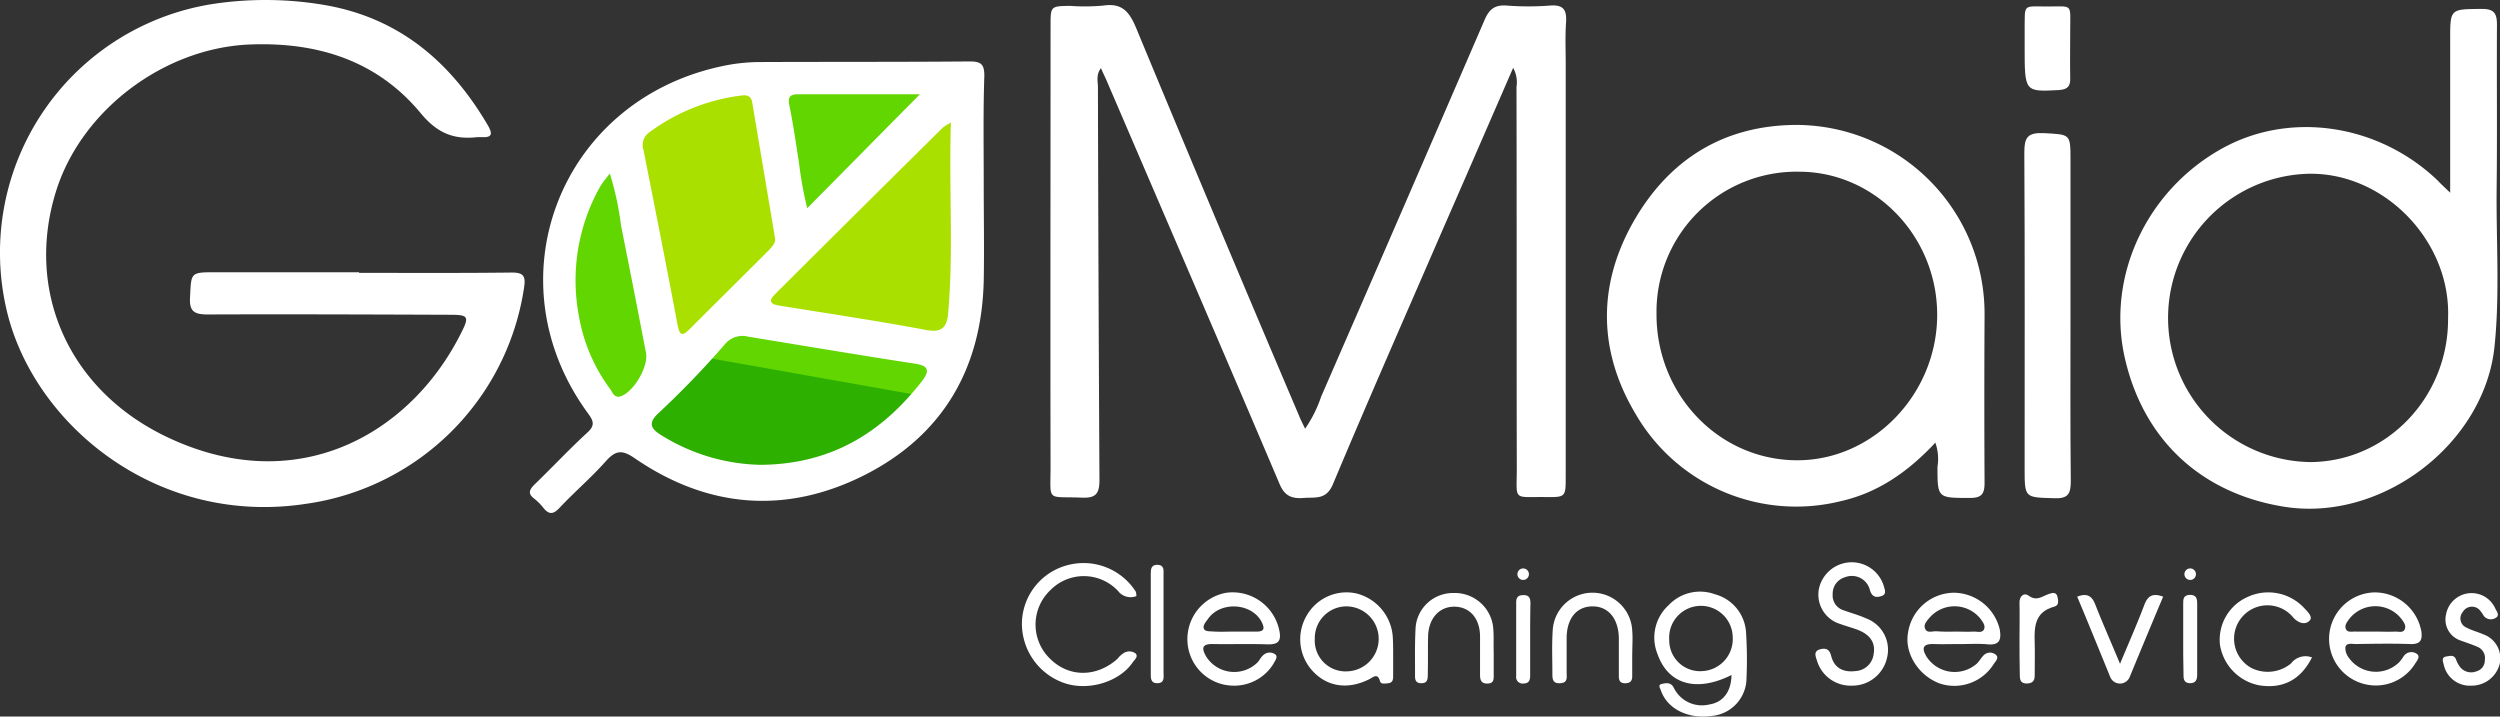<svg xmlns="http://www.w3.org/2000/svg" width="363" height="104.043" viewBox="0 0 363 104.043">
  <rect x="0" y="0" width="363" height="104.043" fill="#333333" stroke="none"/>
  <g id="Group_38" data-name="Group 38" transform="translate(0.066 -0.066)">
    <g id="Group_36" data-name="Group 36" transform="translate(-0.066 0.066)">
      <path id="Path_68" data-name="Path 68" d="M276.161,31.4l1.147,34.18-3.44,1.72L245.2,63.419Z" transform="translate(-137.029 -17.581)" fill="#aae000"/>
      <path id="Path_69" data-name="Path 69" d="M224.394,27.1l3.749,24.7L216.058,63.926l-3.7,3L204.9,35.039l9.747-6.174Z" transform="translate(-114.503 -15.177)" fill="#aae000"/>
      <path id="Path_70" data-name="Path 70" d="M204.9,123.037,216.058,110.6l35.283,6.219-11.82,11.864-11.379,2.382-12.084-1.72Z" transform="translate(-114.503 -61.851)" fill="#2db000"/>
      <path id="Path_71" data-name="Path 71" d="M191.25,49.9l7.63,28.579-3.793,11.776L187.9,87.961l-4.5-17.906,2.205-11.908Z" transform="translate(-102.485 -27.922)" fill="#61d600"/>
      <path id="Path_72" data-name="Path 72" d="M233.111,104l33.607,5.866-3.484,5.91L230.2,109.91Z" transform="translate(-128.645 -58.162)" fill="#61d600"/>
      <path id="Path_73" data-name="Path 73" d="M279.909,27.1H253.8l3.969,20.993Z" transform="translate(-141.836 -15.177)" fill="#61d600"/>
      <g id="_x39_azgRw.tif_1_" transform="translate(0)">
        <g id="Group_35" data-name="Group 35">
          <path id="Path_74" data-name="Path 74" d="M412.935,10.85c-3.661,8.424-7.189,16.539-10.717,24.61-5.16,11.908-10.408,23.816-15.436,35.812-.97,2.337-2.514,1.9-4.234,2.029-1.676.132-2.779-.221-3.528-2.029-8.247-19.406-16.627-38.811-24.963-58.217-.265-.662-.617-1.323-.97-2.161-.75.97-.441,1.941-.441,2.779q.066,28.513.221,57.07c0,2.073-.662,2.6-2.6,2.514-5.16-.221-4.5.75-4.5-4.587-.044-21.3,0-42.6,0-63.906,0-2.867,0-2.867,2.823-2.911a29.655,29.655,0,0,0,4.851-.044c2.69-.4,3.749.882,4.719,3.175q11.71,28.248,23.684,56.364c.221.573.529,1.147.882,1.9a18.529,18.529,0,0,0,2.337-4.675q11.908-27.322,23.728-54.688c.706-1.632,1.544-2.205,3.264-2.073a41.22,41.22,0,0,0,6.174,0c2.073-.176,2.514.662,2.382,2.514-.132,1.985-.044,3.969-.044,5.91V70.17c0,3,0,3.043-2.955,3-4.807-.044-4.146.617-4.146-4.234-.044-18.435,0-36.871-.044-55.306A4.346,4.346,0,0,0,412.935,10.85Z" transform="translate(-193.226 -1)" fill="#fff"/>
          <path id="Path_75" data-name="Path 75" d="M240.289,38.118c0,4.675.088,9.35,0,14.069C239.98,64.8,234.423,74.5,223.132,80.281c-11.423,5.822-22.846,4.94-33.475-2.337-1.9-1.323-2.823-1.191-4.278.441-2.073,2.337-4.5,4.41-6.66,6.7-.926,1.014-1.588,1.058-2.426-.044a8.173,8.173,0,0,0-1.235-1.235c-.97-.706-.794-1.279,0-2.073,2.6-2.514,5.028-5.116,7.674-7.542,1.058-.97.97-1.588.176-2.69-14.2-19.229-4.366-45.294,19.1-50.454a26.584,26.584,0,0,1,5.866-.662c10.144-.044,20.243,0,30.387-.088,1.632,0,2.117.4,2.117,2.073C240.2,27.577,240.289,32.825,240.289,38.118ZM207.917,78.869c10.232-.088,17.6-4.675,23.419-12.173,1.1-1.455,1.014-2.205-1.014-2.514-8.071-1.235-16.142-2.6-24.257-3.925a3.264,3.264,0,0,0-3.352,1.1,131.721,131.721,0,0,1-9.747,10.1c-1.367,1.323-1.058,2.117.4,3.043A28.239,28.239,0,0,0,207.917,78.869Zm2.073-32.9c-1.1-6.571-2.205-13.1-3.308-19.67-.132-.838-.573-1.191-1.544-1.058a28.148,28.148,0,0,0-13.319,5.292,2.244,2.244,0,0,0-.926,2.646c1.676,8.468,3.352,16.892,4.94,25.36.309,1.632.706,1.676,1.808.573,3.837-3.837,7.674-7.63,11.511-11.467C209.548,47.159,210.078,46.718,209.989,45.968Zm25.536-16.8a10.378,10.378,0,0,0-1.147.706q-12.173,12.04-24.345,24.169c-1.1,1.1-.706,1.5.662,1.72,7.1,1.147,14.2,2.205,21.258,3.528,2.293.441,3-.441,3.175-2.47C235.922,47.776,235.217,38.691,235.525,29.165ZM186,36.574c-.485.617-.662.838-.838,1.058-.221.309-.441.617-.617.926A27.757,27.757,0,0,0,181.5,57.215,24.817,24.817,0,0,0,186,67.8c.4.529.617,1.455,1.632,1.1,1.852-.662,4.013-4.322,3.616-6.307-1.191-6.174-2.382-12.3-3.616-18.435A43.494,43.494,0,0,0,186,36.574Zm45.03-11.511H213.341c-1.1,0-1.544.353-1.279,1.588.573,2.779.97,5.6,1.411,8.424a53.185,53.185,0,0,0,1.191,6.527C220.133,36.089,225.47,30.664,231.027,25.063Z" transform="translate(-97.452 -11.376)" fill="#fff"/>
          <path id="Path_76" data-name="Path 76" d="M52.049,39.686c7.321,0,14.686.044,22.008-.044,1.985-.044,2.249.529,1.941,2.382A37.242,37.242,0,0,1,44.507,73.2C22.764,76.6,4.858,61.694.933,45.243A36.541,36.541,0,0,1,31.056.61,51.006,51.006,0,0,1,47.021.787C57.871,2.639,65.368,9.034,70.793,18.3c.617,1.1.706,1.764-.882,1.676H69.25c-3.4.4-5.822-.573-8.2-3.44C54.739,8.9,46.139,6.167,36.348,6.52c-12.525.441-24.654,9.526-28.314,21.434C3.624,42.288,9.842,56.489,23.779,63.325c18.92,9.262,35.547.044,43.045-14.775,1.323-2.6,1.147-2.779-1.72-2.779-11.687-.044-23.331-.088-35.018-.044-1.941,0-2.69-.441-2.558-2.514.176-3.572.044-3.616,3.661-3.616H52.093Z" transform="translate(0.066 -0.066)" fill="#fff"/>
          <path id="Path_77" data-name="Path 77" d="M745.9,29.683V7.41c0-4.454,0-4.366,4.587-4.41,1.808,0,2.205.662,2.205,2.293-.044,7.895.044,15.789-.044,23.684-.088,7.674.485,15.348-.309,23.022-1.455,14.2-16.406,25.536-30.52,23.287-12.173-1.941-20.552-9.835-23.2-21.787-2.6-11.776,3.264-24.213,14.2-30.255,9.879-5.469,22.713-3.528,31.269,4.675C744.535,28.4,745.02,28.845,745.9,29.683ZM745.594,47.9c.441-11.29-9.482-21.434-20.685-20.949A20.936,20.936,0,0,0,725.7,68.8C736.773,68.67,745.682,59.32,745.594,47.9Z" transform="translate(-390.134 -1.706)" fill="#fff"/>
          <path id="Path_78" data-name="Path 78" d="M576.664,87.332c-3.925,4.19-8.247,7.233-13.628,8.468A26.936,26.936,0,0,1,533.178,83.23c-5.425-9.041-5.6-18.568-.485-27.741,5.16-9.218,13.231-14.334,24.036-14.29a27.407,27.407,0,0,1,27.08,27.653q-.066,12.173,0,24.345c0,1.588-.441,2.161-2.117,2.161-4.719,0-4.719.044-4.719-4.543A7.042,7.042,0,0,0,576.664,87.332Zm-40.487-18.7c-.044,11.687,9,21.17,20.288,21.258,11.114.088,20.464-9.57,20.464-21.126,0-11.379-9-20.729-19.979-20.773A20.34,20.34,0,0,0,536.177,68.632Z" transform="translate(-295.651 -23.058)" fill="#fff"/>
          <path id="Path_79" data-name="Path 79" d="M673.1,70.486c0,7.983-.044,15.921.044,23.9,0,1.852-.353,2.6-2.426,2.514-4.278-.132-4.278,0-4.278-4.366,0-15.26.044-30.564-.044-45.824,0-2.161.441-2.911,2.779-2.823,3.925.221,3.925.044,3.925,3.969Z" transform="translate(-372.465 -24.559)" fill="#fff"/>
          <path id="Path_80" data-name="Path 80" d="M666.5,8.085v-2.6c.044-3.749-.309-3.308,3.264-3.308,3.793,0,3.352-.485,3.352,3.4,0,2.337-.044,4.675,0,7.012.044,1.191-.4,1.632-1.632,1.72C666.5,14.568,666.5,14.613,666.5,8.085Z" transform="translate(-372.521 -1.234)" fill="#fff"/>
        </g>
      </g>
    </g>
    <g id="Group_37" data-name="Group 37" transform="translate(148.314 81.713)">
      <path id="Path_81" data-name="Path 81" d="M555.8,206.968c-5.116,2.558-9.218,1.367-10.761-3.087a6.36,6.36,0,0,1,1.632-7.057,6.268,6.268,0,0,1,6.7-1.588,6.119,6.119,0,0,1,4.543,5.6,61.99,61.99,0,0,1,.044,7.012,5.537,5.537,0,0,1-5.16,5.072c-3.352.441-6.307-1.058-7.233-3.661-.132-.4-.529-.882.176-1.014.617-.132,1.279-.221,1.676.573a4.542,4.542,0,0,0,5.16,2.426C554.568,210.937,555.759,209.394,555.8,206.968Zm.176-5.381a4.616,4.616,0,1,0-9.218.309,4.473,4.473,0,0,0,4.851,4.5A4.654,4.654,0,0,0,555.979,201.587Z" transform="translate(-452.764 -190.602)" fill="#fff"/>
      <path id="Path_82" data-name="Path 82" d="M773.29,195.1a6.889,6.889,0,0,1,6.836,5.645c.176,1.279-.132,1.9-1.588,1.852-2.646-.088-5.292-.044-7.895,0-.573,0-1.367-.221-1.544.441a2.3,2.3,0,0,0,.529,1.588,4.811,4.811,0,0,0,7.277.617,6.583,6.583,0,0,0,.662-.882,1.345,1.345,0,0,1,1.941-.309c.529.4-.088,1.058-.353,1.5a6.724,6.724,0,0,1-7.85,2.69A6.753,6.753,0,0,1,773.29,195.1Zm.044,5.689c1.014,0,2.029.044,3.087,0,.485,0,1.1.221,1.323-.4.176-.529-.176-.97-.485-1.411a4.809,4.809,0,0,0-7.586-.044c-.353.485-.794,1.014-.441,1.588.265.441.926.221,1.411.265Z" transform="translate(-576.928 -190.729)" fill="#fff"/>
      <path id="Path_83" data-name="Path 83" d="M635.668,202.654c-1.323,0-2.646.044-3.969,0-1.72-.044-1.676.75-.97,1.9a4.867,4.867,0,0,0,7.277.926c.353-.353.617-.838.97-1.191a1.289,1.289,0,0,1,1.632-.176c.75.441.088,1.058-.176,1.455a6.744,6.744,0,0,1-7.806,2.823c-3.131-1.147-5.16-4.41-4.631-7.365a6.8,6.8,0,0,1,6.66-5.822,6.917,6.917,0,0,1,6.66,5.337c.221,1.323.088,2.293-1.676,2.161-1.323-.132-2.646-.044-3.969-.044Zm-.926-1.808c.97,0,1.9.044,2.867,0,.485,0,1.147.221,1.411-.309.265-.573-.176-1.1-.529-1.588a4.816,4.816,0,0,0-7.321-.176c-.4.485-1.014,1.058-.661,1.72.309.617,1.058.265,1.632.309A25.389,25.389,0,0,0,634.742,200.845Z" transform="translate(-499.331 -190.786)" fill="#fff"/>
      <path id="Path_84" data-name="Path 84" d="M397.5,208.629a6.73,6.73,0,0,1-6.616-6.307,6.836,6.836,0,0,1,5.689-7.189,6.922,6.922,0,0,1,7.63,5.425c.353,1.588-.132,2.117-1.72,2.073-2.646-.088-5.248,0-7.895-.044-1.72-.044-1.632.706-.97,1.852a4.818,4.818,0,0,0,7.409.838c.309-.309.485-.75.794-1.014a1.368,1.368,0,0,1,1.808-.176c.441.353-.044.926-.265,1.367A6.674,6.674,0,0,1,397.5,208.629Zm.132-7.85h3.308c1.147,0,1.147-.529.706-1.411-1.455-2.779-6-3.043-7.806-.4-.309.441-.882,1.014-.485,1.544.221.265.926.221,1.411.265C395.74,200.823,396.711,200.779,397.637,200.779Z" transform="translate(-366.839 -190.719)" fill="#fff"/>
      <path id="Path_85" data-name="Path 85" d="M353.01,190.226a2.3,2.3,0,0,1-2.69-.75,6.807,6.807,0,0,0-9.835-.088,6.883,6.883,0,0,0-.132,9.835c2.734,2.823,6.792,2.867,9.879.132a3.675,3.675,0,0,1,.97-.882,1.535,1.535,0,0,1,1.676.088c.441.485-.176.926-.441,1.323-1.941,2.823-6.4,4.146-9.835,3a9.121,9.121,0,0,1-6.219-9.085,8.861,8.861,0,0,1,6.836-8.115,9,9,0,0,1,9.7,3.925C352.966,189.74,352.966,189.961,353.01,190.226Z" transform="translate(-336.37 -185.326)" fill="#fff"/>
      <path id="Path_86" data-name="Path 86" d="M441.494,204.246v2.867c0,.529,0,1.058-.706,1.147-.441.044-1.058.176-1.191-.265-.353-1.279-.97-.617-1.588-.309-3.087,1.544-6.086,1.1-8.2-1.191a6.793,6.793,0,0,1-.838-8.115,6.655,6.655,0,0,1,7.1-3.175,6.993,6.993,0,0,1,5.381,6.616C441.494,202.659,441.494,203.452,441.494,204.246Zm-6.748,2.293a4.72,4.72,0,0,0,.044-9.438,4.605,4.605,0,0,0-4.675,4.719A4.469,4.469,0,0,0,434.747,206.54Z" transform="translate(-387.587 -190.703)" fill="#fff"/>
      <path id="Path_87" data-name="Path 87" d="M602.906,203.1a5.091,5.091,0,0,1-5.028-3.528c-.176-.617-.662-1.5.485-1.764.75-.176,1.279-.044,1.544.97.441,1.764,1.764,2.426,3.528,2.205a2.8,2.8,0,0,0,2.646-2.514c.309-1.808-.75-2.867-2.338-3.484-.838-.309-1.676-.529-2.514-.838a4.444,4.444,0,0,1-3.087-5.16,4.87,4.87,0,0,1,9.394-.4c.132.529.485,1.235-.309,1.5-.662.221-1.323.265-1.676-.794a2.7,2.7,0,0,0-3.616-1.941,2.478,2.478,0,0,0-1.808,2.47,2.246,2.246,0,0,0,1.588,2.337c1.1.4,2.249.706,3.308,1.191a4.849,4.849,0,0,1,3,5.689A5.167,5.167,0,0,1,602.906,203.1Z" transform="translate(-482.402 -185.191)" fill="#fff"/>
      <path id="Path_88" data-name="Path 88" d="M744.088,204.536c-1.632,3.264-4.234,4.587-7.63,4.058a7.127,7.127,0,0,1-5.733-5.91,6.787,6.787,0,0,1,4.013-6.924,7.116,7.116,0,0,1,8.071,1.455c.529.573,1.5,1.411.926,1.985-.662.706-1.72.309-2.426-.529a4.848,4.848,0,1,0-6,7.409,5.327,5.327,0,0,0,5.733-.662A2.643,2.643,0,0,1,744.088,204.536Z" transform="translate(-556.768 -190.728)" fill="#fff"/>
      <path id="Path_89" data-name="Path 89" d="M522.563,204.064v3.308c0,.75-.441,1.014-1.147.97s-.794-.529-.794-1.058v-5.469c-.044-2.867-1.544-4.675-3.881-4.631-2.293.044-3.661,1.764-3.7,4.543v5.028c0,.706.221,1.544-.97,1.588-1.1.044-1.1-.662-1.1-1.455,0-2.029-.088-4.1.044-6.13a5.781,5.781,0,0,1,11.555.044c.088,1.058,0,2.161,0,3.264Z" transform="translate(-433.946 -190.785)" fill="#fff"/>
      <path id="Path_90" data-name="Path 90" d="M477.214,203.9v3.308c0,.573.044,1.191-.838,1.235s-1.147-.4-1.147-1.235v-5.689c-.044-2.6-1.544-4.234-3.749-4.234-2.161,0-3.7,1.676-3.793,4.234-.044,1.808,0,3.661-.044,5.469,0,.662.044,1.411-.926,1.411-1.014,0-.926-.75-.926-1.367,0-2.249-.044-4.543.088-6.792a5.438,5.438,0,0,1,5.469-4.94,5.6,5.6,0,0,1,5.778,4.9c.132,1.191.044,2.47.088,3.7Z" transform="translate(-408.708 -190.841)" fill="#fff"/>
      <path id="Path_91" data-name="Path 91" d="M808.318,208.744a3.869,3.869,0,0,1-4.013-3c-.088-.441-.441-1.1.353-1.235.529-.088,1.191-.309,1.455.529a4.148,4.148,0,0,0,.529.97,2.054,2.054,0,0,0,2.382.662,1.644,1.644,0,0,0,1.235-1.632,1.756,1.756,0,0,0-1.1-1.941c-.794-.353-1.632-.617-2.47-.926a3.2,3.2,0,0,1-2.073-3.7,3.769,3.769,0,0,1,7.145-.97c.176.4.706,1.014.132,1.367a1.312,1.312,0,0,1-1.764-.221,6.3,6.3,0,0,0-.617-.882,1.539,1.539,0,0,0-2.47.309,1.437,1.437,0,0,0,.573,2.249c.75.4,1.632.617,2.426.97a3.686,3.686,0,0,1,2.337,4.454A4.207,4.207,0,0,1,808.318,208.744Z" transform="translate(-597.843 -190.834)" fill="#fff"/>
      <path id="Path_92" data-name="Path 92" d="M696.281,196.2c-1.676,3.969-3.264,7.806-4.851,11.643a1.523,1.523,0,0,1-2.823.044c-1.588-3.881-3.175-7.806-4.807-11.687,1.455-.573,2.161-.088,2.646,1.191,1.058,2.69,2.249,5.381,3.572,8.556,1.323-3.175,2.514-5.866,3.528-8.556C694.032,196.11,694.738,195.624,696.281,196.2Z" transform="translate(-530.571 -191.21)" fill="#fff"/>
      <path id="Path_93" data-name="Path 93" d="M664.8,201.773c0-1.676.044-3.352,0-5.028-.044-1.014.662-1.544,1.279-1.1,1.235.926,2.029.088,3-.221.485-.176,1.058-.309,1.235.4.088.529.309,1.235-.485,1.455-2.779.75-2.911,2.867-2.823,5.2.044,1.588,0,3.22,0,4.807,0,.838-.4,1.147-1.235,1.147-.794-.044-.926-.529-.926-1.191C664.8,205.434,664.8,203.582,664.8,201.773Z" transform="translate(-519.948 -190.832)" fill="#fff"/>
      <path id="Path_94" data-name="Path 94" d="M380.652,194.6v7.012c0,.662.221,1.588-.926,1.588-.97,0-.926-.794-.926-1.411V187.367c0-.662,0-1.367.97-1.367,1.014.044.882.794.882,1.411Z" transform="translate(-360.087 -185.643)" fill="#fff"/>
      <path id="Path_95" data-name="Path 95" d="M501.129,202.48v5.248c0,.662-.221,1.1-.97,1.1a.936.936,0,0,1-1.059-1.058V197.055c0-.706.265-1.058,1.014-1.058.926-.044,1.058.529,1.058,1.235C501.129,198.952,501.129,200.716,501.129,202.48Z" transform="translate(-427.33 -191.23)" fill="#fff"/>
      <path id="Path_96" data-name="Path 96" d="M718.7,202.295v-5.028c0-.662-.044-1.323.97-1.367.926,0,1.059.529,1.059,1.279v10.276c0,.75-.176,1.279-1.059,1.279-.97-.044-.926-.75-.926-1.411C718.7,205.691,718.7,203.971,718.7,202.295Z" transform="translate(-550.079 -191.177)" fill="#fff"/>
    </g>
    <circle id="Ellipse_3" data-name="Ellipse 3" cx="0.838" cy="0.838" r="0.838" transform="translate(317.111 82.599)" fill="#fff"/>
    <circle id="Ellipse_4" data-name="Ellipse 4" cx="0.838" cy="0.838" r="0.838" transform="translate(220.26 82.599)" fill="#fff"/>
  </g>
</svg>
